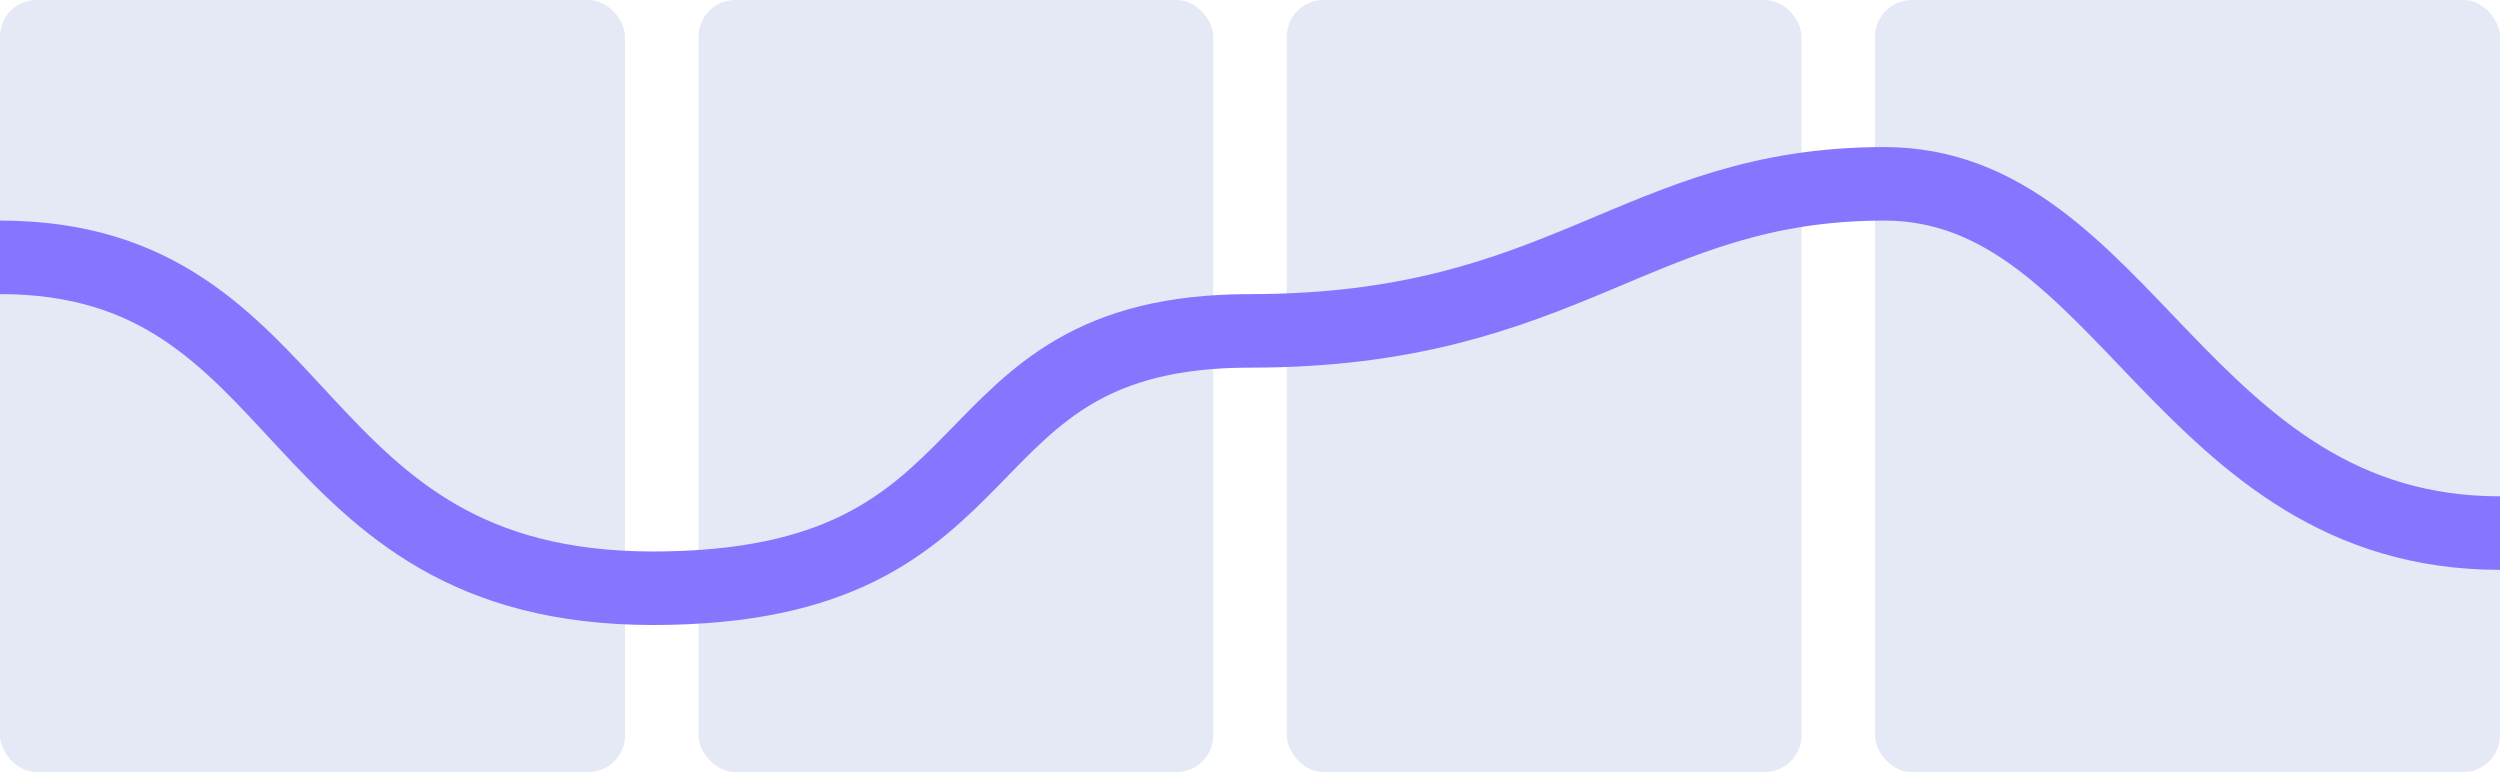 <svg xmlns="http://www.w3.org/2000/svg" width="68" height="21" viewBox="0 0 68 21" fill="none">
  <rect opacity="0.7" width="17" height="21" rx="1" fill="#DBDFF1"/>
  <rect opacity="0.7" x="19" width="14" height="21" rx="1" fill="#DBDFF1"/>
  <rect opacity="0.7" x="35" width="14" height="21" rx="1" fill="#DBDFF1"/>
  <rect opacity="0.7" x="51" width="17" height="21" rx="1" fill="#DBDFF1"/>
  <path d="M0 7C8.627 7 7.612 16 17.761 16C27.91 16 25.373 9 34 9C42.627 9 44.516 5 51.254 5C57.794 5 59.373 14.5 68 14.5" stroke="#8676FF" stroke-width="2" stroke-linejoin="round"/>
</svg>